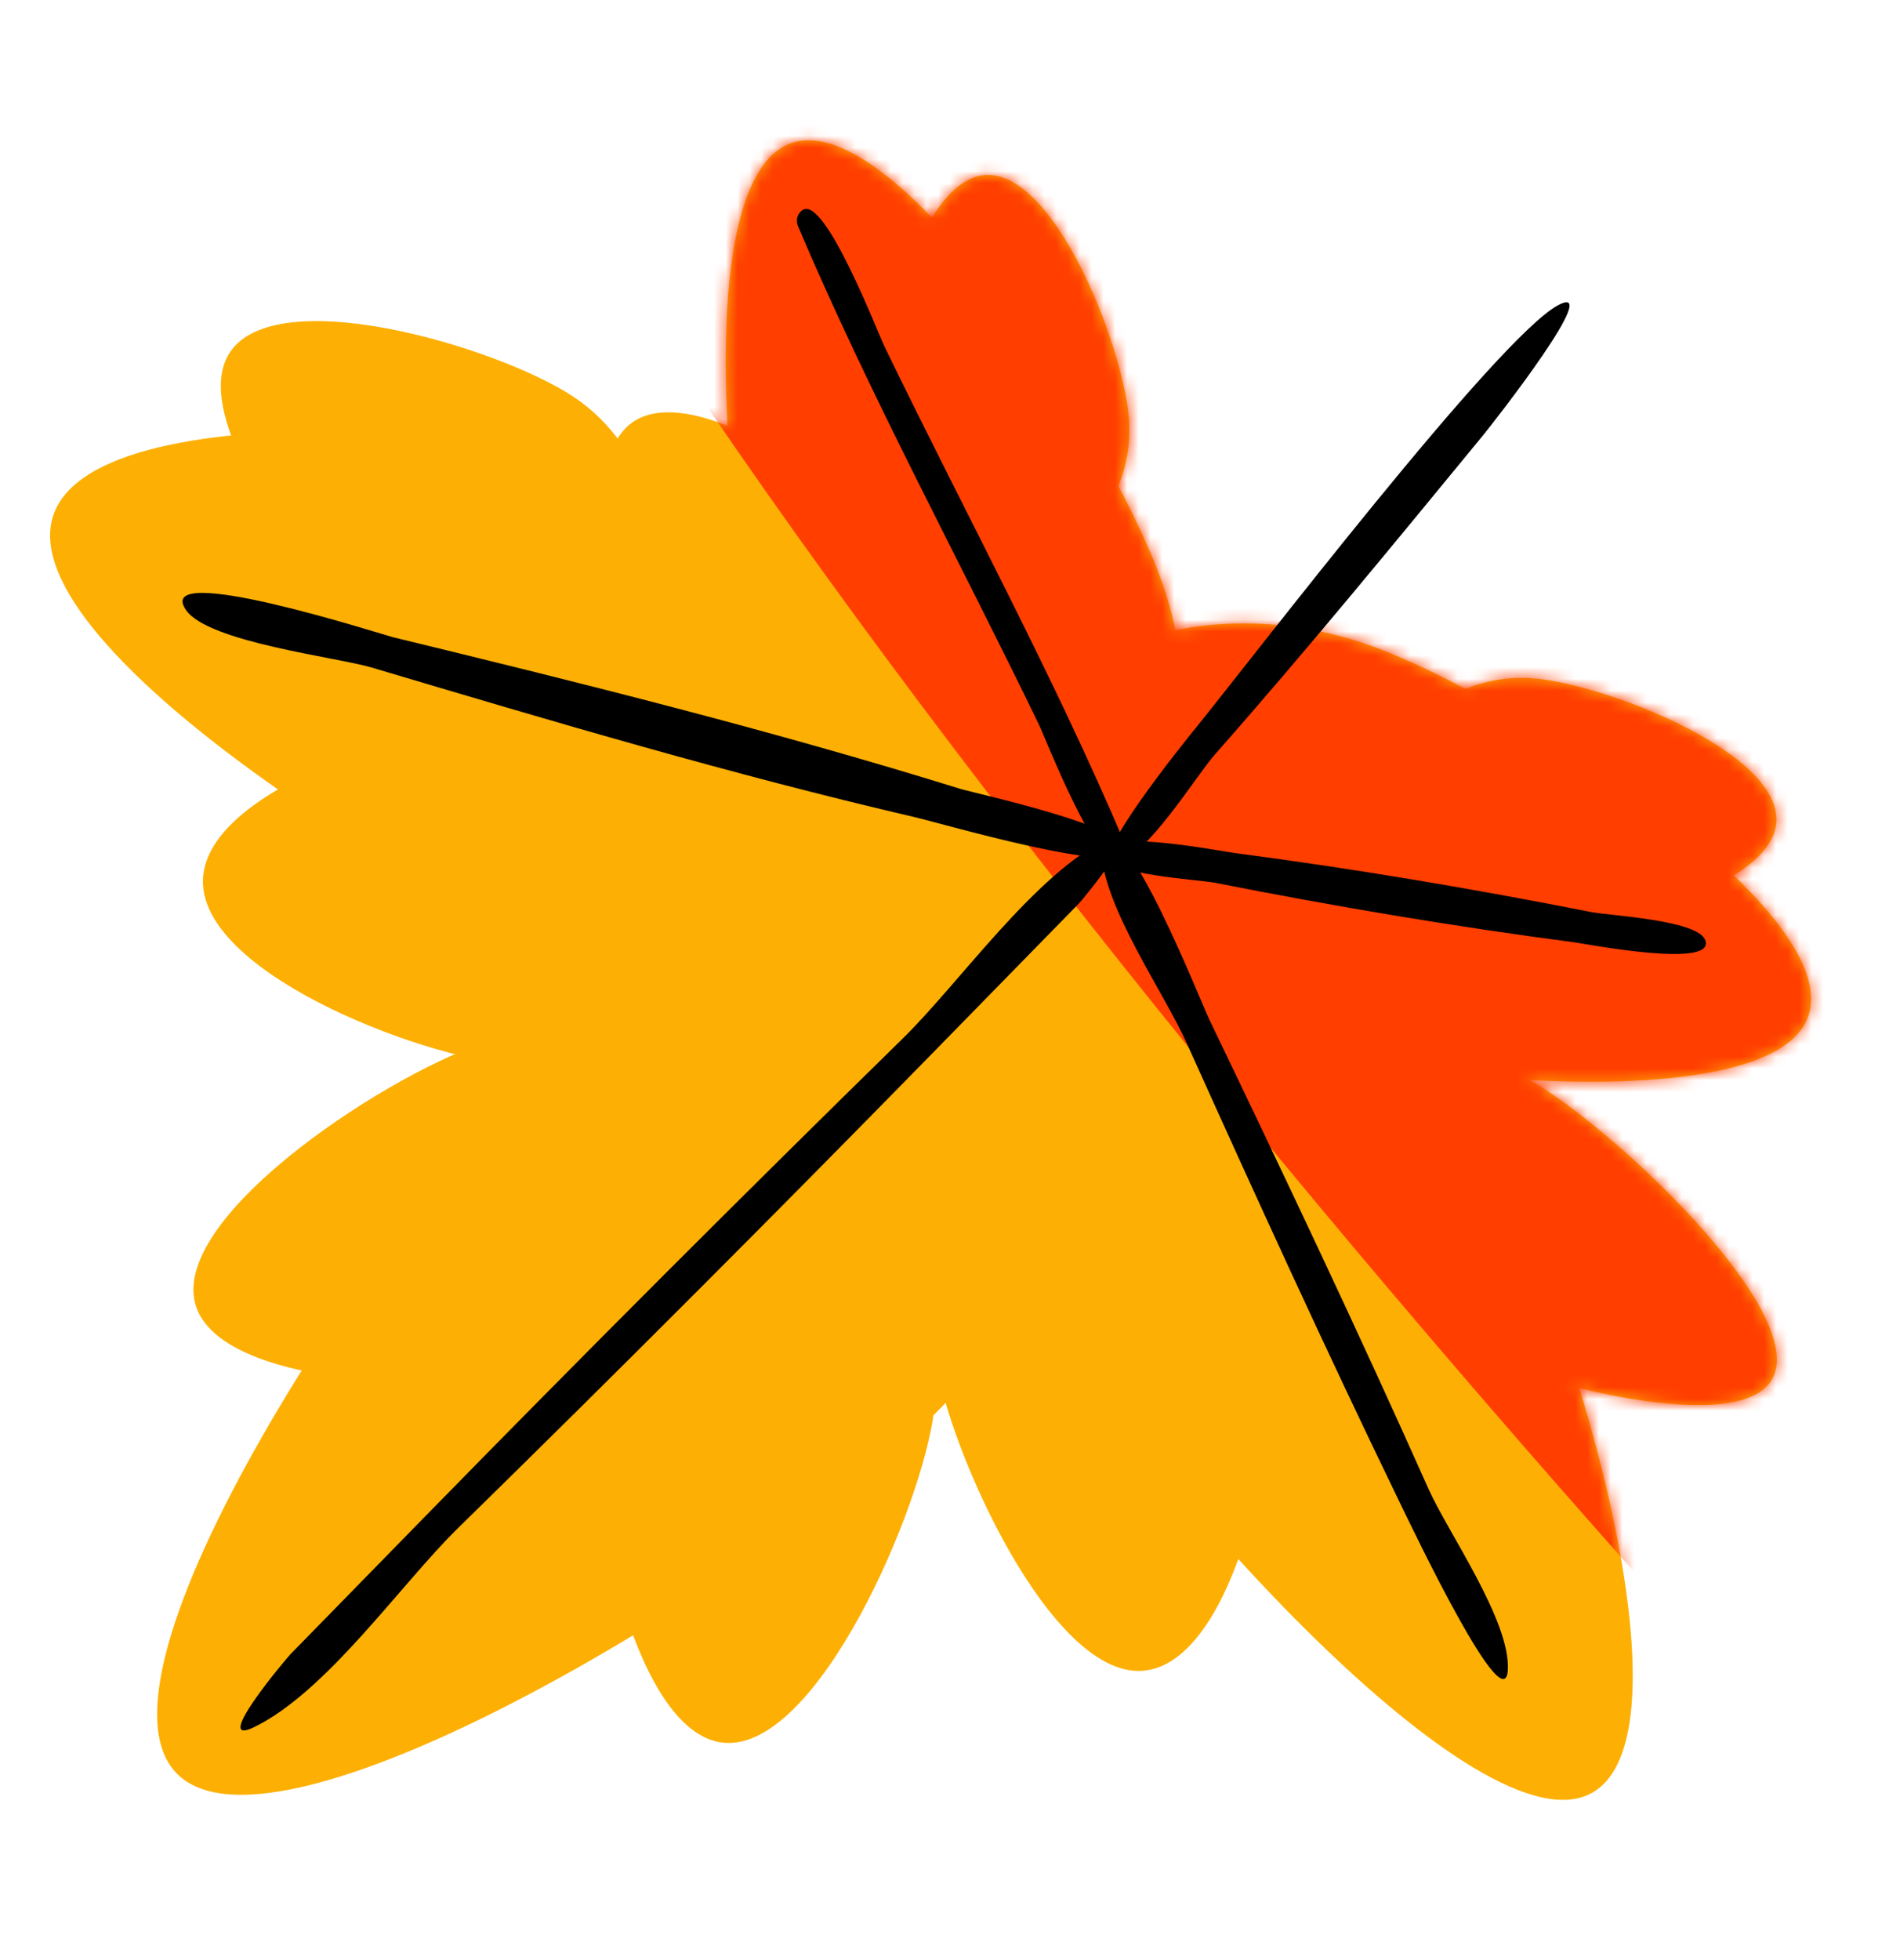 <svg width="161" height="166" viewBox="0 0 161 166" fill="none" xmlns="http://www.w3.org/2000/svg">
<g clip-path="url(#clip0)">
<path d="M47.236 87.984C60.412 75.34 78.114 72.338 86.775 81.28C95.437 90.223 91.777 107.723 78.601 120.368C65.424 133.013 23.619 159.145 14.958 150.203C6.297 141.26 34.06 100.629 47.236 87.984Z" fill="#FDB003"/>
<path d="M41.507 88.188C49.396 85.872 57.471 90.182 59.544 97.815C61.616 105.448 56.901 113.513 49.013 115.829C41.124 118.145 18.618 118.071 16.546 110.438C14.473 102.805 33.618 90.504 41.507 88.188Z" fill="#FDB003"/>
<path d="M50.344 116.918C51.277 108.828 58.483 102.831 66.439 103.523C74.395 104.216 80.088 111.336 79.155 119.426C78.222 127.517 69.31 148.314 61.354 147.622C53.398 146.929 49.411 125.009 50.344 116.918Z" fill="#FDB003"/>
<path d="M87.718 109.548C80.282 96.269 82.846 82.984 93.444 79.874C104.043 76.764 118.662 85.008 126.098 98.287C133.534 111.566 144.573 149.142 133.975 152.252C123.376 155.361 95.154 122.827 87.718 109.548Z" fill="#FDB003"/>
<path d="M79.194 114.566C78.434 107.533 84.106 102.436 91.864 103.182C99.621 103.927 106.525 110.232 107.285 117.265C108.045 124.298 103.763 142.261 96.006 141.516C88.249 140.77 79.954 121.6 79.194 114.566Z" fill="#FDB003"/>
<path d="M117.977 111.788C110.746 107.613 107.505 99.689 110.738 94.089C113.971 88.489 122.454 87.334 129.685 91.509C136.916 95.683 153.384 111.244 150.151 116.844C146.918 122.444 125.208 115.962 117.977 111.788Z" fill="#FDB003"/>
<path d="M48.647 33.643C55.068 37.94 57.56 46.932 54.214 53.729C50.867 60.525 42.949 62.552 36.528 58.256C30.107 53.96 15.869 37.108 19.215 30.311C22.562 23.515 42.226 29.347 48.647 33.643Z" fill="#FDB003"/>
<path d="M63.973 41.302C79.128 46.341 89.419 59.95 86.959 71.699C84.499 83.448 70.22 88.887 55.066 83.848C39.911 78.809 1.899 55.983 4.359 44.234C6.818 32.485 48.819 36.263 63.973 41.302Z" fill="#FDB003"/>
<path d="M43.196 61.286C50.463 61.541 56.557 68.227 56.807 76.22C57.057 84.212 51.369 90.484 44.102 90.229C36.834 89.974 17.447 82.822 17.197 74.829C16.947 66.837 35.929 61.031 43.196 61.286Z" fill="#FDB003"/>
<path d="M95.671 35.527C96.133 41.824 91.593 47.952 85.532 49.214C79.47 50.476 74.183 46.395 73.721 40.098C73.26 33.801 76.956 16.153 83.017 14.891C89.078 13.629 95.21 29.23 95.671 35.527Z" fill="#FDB003"/>
<path d="M98.445 49.252C102.82 61.549 99.228 75.022 90.422 79.346C81.617 83.67 70.932 77.207 66.557 64.91C62.182 52.613 57.771 16.645 66.577 12.322C75.382 7.998 94.07 36.955 98.445 49.252Z" fill="#FDB003"/>
<path d="M75.123 45.915C78.613 50.725 77.371 58.013 72.347 62.194C67.324 66.374 60.423 65.864 56.933 61.054C53.443 56.245 48.3 40.158 53.324 35.977C58.347 31.797 71.633 41.105 75.123 45.915Z" fill="#FDB003"/>
<path d="M129.823 57.449C123.525 56.987 117.397 61.527 116.135 67.588C114.873 73.65 118.955 78.938 125.252 79.399C131.549 79.86 149.196 76.164 150.458 70.103C151.72 64.042 136.12 57.91 129.823 57.449Z" fill="#FDB003"/>
<path d="M116.097 54.674C103.8 50.299 90.327 53.891 86.003 62.697C81.679 71.503 88.142 82.188 100.439 86.563C112.736 90.938 148.704 95.349 153.028 86.543C157.352 77.737 128.394 59.049 116.097 54.674Z" fill="#FDB003"/>
<path d="M119.433 77.996C114.623 74.506 107.335 75.748 103.154 80.771C98.974 85.794 99.484 92.696 104.294 96.186C109.104 99.676 125.19 104.818 129.371 99.795C133.551 94.772 124.243 81.486 119.433 77.996Z" fill="#FDB003"/>
<ellipse cx="83.371" cy="78.023" rx="19.766" ry="16.06" transform="rotate(-135 83.371 78.023)" fill="#FDB003"/>
<mask id="mask0" style="mask-type:alpha" maskUnits="userSpaceOnUse" x="4" y="11" width="153" height="142">
<path d="M47.236 87.984C60.412 75.34 78.114 72.338 86.775 81.28C95.437 90.223 91.777 107.723 78.601 120.368C65.424 133.013 23.619 159.145 14.958 150.203C6.297 141.26 34.06 100.629 47.236 87.984Z" fill="#EB750A"/>
<path d="M41.507 88.188C49.396 85.872 57.471 90.182 59.544 97.815C61.616 105.448 56.901 113.513 49.013 115.829C41.124 118.145 18.618 118.071 16.546 110.438C14.473 102.805 33.618 90.504 41.507 88.188Z" fill="#EB750A"/>
<path d="M50.344 116.918C51.277 108.828 58.483 102.831 66.439 103.523C74.395 104.216 80.088 111.336 79.155 119.426C78.222 127.517 69.31 148.314 61.354 147.622C53.398 146.929 49.411 125.009 50.344 116.918Z" fill="#EB750A"/>
<path d="M87.718 109.548C80.282 96.269 82.846 82.984 93.444 79.874C104.043 76.764 118.662 85.008 126.098 98.287C133.534 111.566 144.573 149.142 133.975 152.252C123.376 155.361 95.154 122.827 87.718 109.548Z" fill="#EB750A"/>
<path d="M79.194 114.566C78.434 107.533 84.106 102.436 91.864 103.182C99.621 103.927 106.525 110.232 107.285 117.265C108.045 124.298 103.763 142.261 96.006 141.516C88.249 140.77 79.954 121.6 79.194 114.566Z" fill="#EB750A"/>
<path d="M117.977 111.788C110.746 107.613 107.505 99.689 110.738 94.089C113.971 88.489 122.454 87.334 129.685 91.509C136.916 95.683 153.384 111.244 150.151 116.844C146.918 122.444 125.208 115.962 117.977 111.788Z" fill="#EB750A"/>
<path d="M48.647 33.643C55.068 37.94 57.56 46.932 54.214 53.729C50.867 60.525 42.949 62.552 36.528 58.256C30.107 53.96 15.869 37.108 19.215 30.311C22.562 23.515 42.226 29.347 48.647 33.643Z" fill="#EB750A"/>
<path d="M63.973 41.302C79.128 46.341 89.419 59.95 86.959 71.699C84.499 83.448 70.22 88.887 55.066 83.848C39.911 78.809 1.899 55.983 4.359 44.234C6.818 32.485 48.819 36.263 63.973 41.302Z" fill="#EB750A"/>
<path d="M43.196 61.286C50.463 61.541 56.557 68.227 56.807 76.22C57.057 84.212 51.369 90.484 44.102 90.229C36.834 89.974 17.447 82.822 17.197 74.829C16.947 66.837 35.929 61.031 43.196 61.286Z" fill="#EB750A"/>
<path d="M95.671 35.527C96.133 41.824 91.593 47.952 85.532 49.214C79.47 50.476 74.183 46.395 73.721 40.098C73.26 33.801 76.956 16.153 83.017 14.891C89.078 13.629 95.21 29.23 95.671 35.527Z" fill="#EB750A"/>
<path d="M98.445 49.252C102.82 61.549 99.228 75.022 90.422 79.346C81.617 83.67 70.932 77.207 66.557 64.91C62.182 52.613 57.771 16.645 66.577 12.322C75.382 7.998 94.07 36.955 98.445 49.252Z" fill="#EB750A"/>
<path d="M75.123 45.915C78.613 50.725 77.371 58.013 72.347 62.194C67.324 66.374 60.423 65.864 56.933 61.054C53.443 56.245 48.3 40.158 53.324 35.977C58.347 31.797 71.633 41.105 75.123 45.915Z" fill="#EB750A"/>
<path d="M129.823 57.449C123.525 56.987 117.397 61.527 116.135 67.588C114.873 73.65 118.955 78.938 125.252 79.399C131.549 79.86 149.196 76.164 150.458 70.103C151.72 64.042 136.12 57.91 129.823 57.449Z" fill="#EB750A"/>
<path d="M116.097 54.674C103.8 50.299 90.327 53.891 86.003 62.697C81.679 71.503 88.142 82.188 100.439 86.563C112.736 90.938 148.704 95.349 153.028 86.543C157.352 77.737 128.394 59.049 116.097 54.674Z" fill="#EB750A"/>
<path d="M119.433 77.996C114.623 74.506 107.335 75.748 103.154 80.771C98.974 85.794 99.484 92.696 104.294 96.186C109.104 99.676 125.19 104.818 129.371 99.795C133.551 94.772 124.243 81.486 119.433 77.996Z" fill="#EB750A"/>
<ellipse cx="83.371" cy="78.023" rx="19.766" ry="16.06" transform="rotate(-135 83.371 78.023)" fill="#EB750A"/>
</mask>
<g mask="url(#mask0)">
<path d="M157.134 153.636C109.161 102.315 16.012 -8.976 27.193 -43.568C38.375 -78.161 110.908 -71.813 145.778 -64.315C184.359 -11.028 254.534 100.961 226.581 122.625C198.627 144.289 168.635 152.325 157.134 153.636Z" fill="#FF3E00"/>
</g>
<path d="M93.405 72.479C92.252 69.931 103.444 72.099 104.509 72.239C114.697 73.575 124.776 75.27 134.855 77.261C136.344 77.555 143.739 77.919 144.471 79.583C145.591 82.125 134.433 79.955 133.362 79.814C123.174 78.48 113.097 76.776 103.017 74.787C101.518 74.492 94.157 74.138 93.405 72.479ZM95.34 71.514C95.555 72.021 95.416 72.611 94.931 72.907C93.055 74.054 88.616 62.575 88.045 61.396C81.265 47.376 73.71 33.505 67.624 19.169C67.409 18.663 67.548 18.073 68.034 17.776C69.92 16.623 74.357 28.126 74.919 29.288C81.699 43.308 89.255 57.178 95.34 71.514ZM94.634 73.033C91.579 73.657 100.627 62.52 101.342 61.64C106.191 55.664 126.893 28.594 132.029 25.852C135.953 23.756 126.765 35.543 125.609 36.948C118.149 46.021 110.707 55.115 102.934 63.924C101.306 65.768 97.236 72.5 94.634 73.033ZM95.445 72.061C95.184 74.254 79.867 69.765 77.462 69.206C61.972 65.606 46.733 61.082 31.498 56.545C28.55 55.667 17.642 54.404 15.761 51.675C12.844 47.44 32.509 53.784 33.298 53.975C49.4 57.882 65.449 61.879 81.278 66.791C82.718 67.238 95.69 70.01 95.445 72.061ZM93.841 71.041C97.614 69.178 91.662 76.288 91.43 76.524C87.286 80.757 83.146 84.994 79.002 89.226C65.734 102.778 52.343 116.192 38.79 129.459C33.953 134.195 27.695 143.317 21.507 146.312C17.826 148.093 24.305 140.435 24.604 140.129C28.523 136.129 32.432 132.12 36.349 128.118C49.583 114.595 62.958 101.225 76.477 87.986C81.374 83.19 87.604 74.119 93.841 71.041ZM93.293 72.111C93.274 71.828 93.333 71.557 93.509 71.328C95.442 68.804 101.596 84.536 102.51 86.437C108.841 99.601 115.101 112.789 121.052 126.13C122.685 129.789 127.993 137.291 127.769 141.437C127.529 145.89 119.999 130.133 118.486 127.013C112.294 114.238 106.402 101.333 100.572 88.39C98.574 83.955 93.635 77.057 93.293 72.111Z" fill="black"/>
</g>
<defs>
<clipPath id="clip0">
<rect width="161" height="166" fill="white"/>
</clipPath>
</defs>
</svg>
